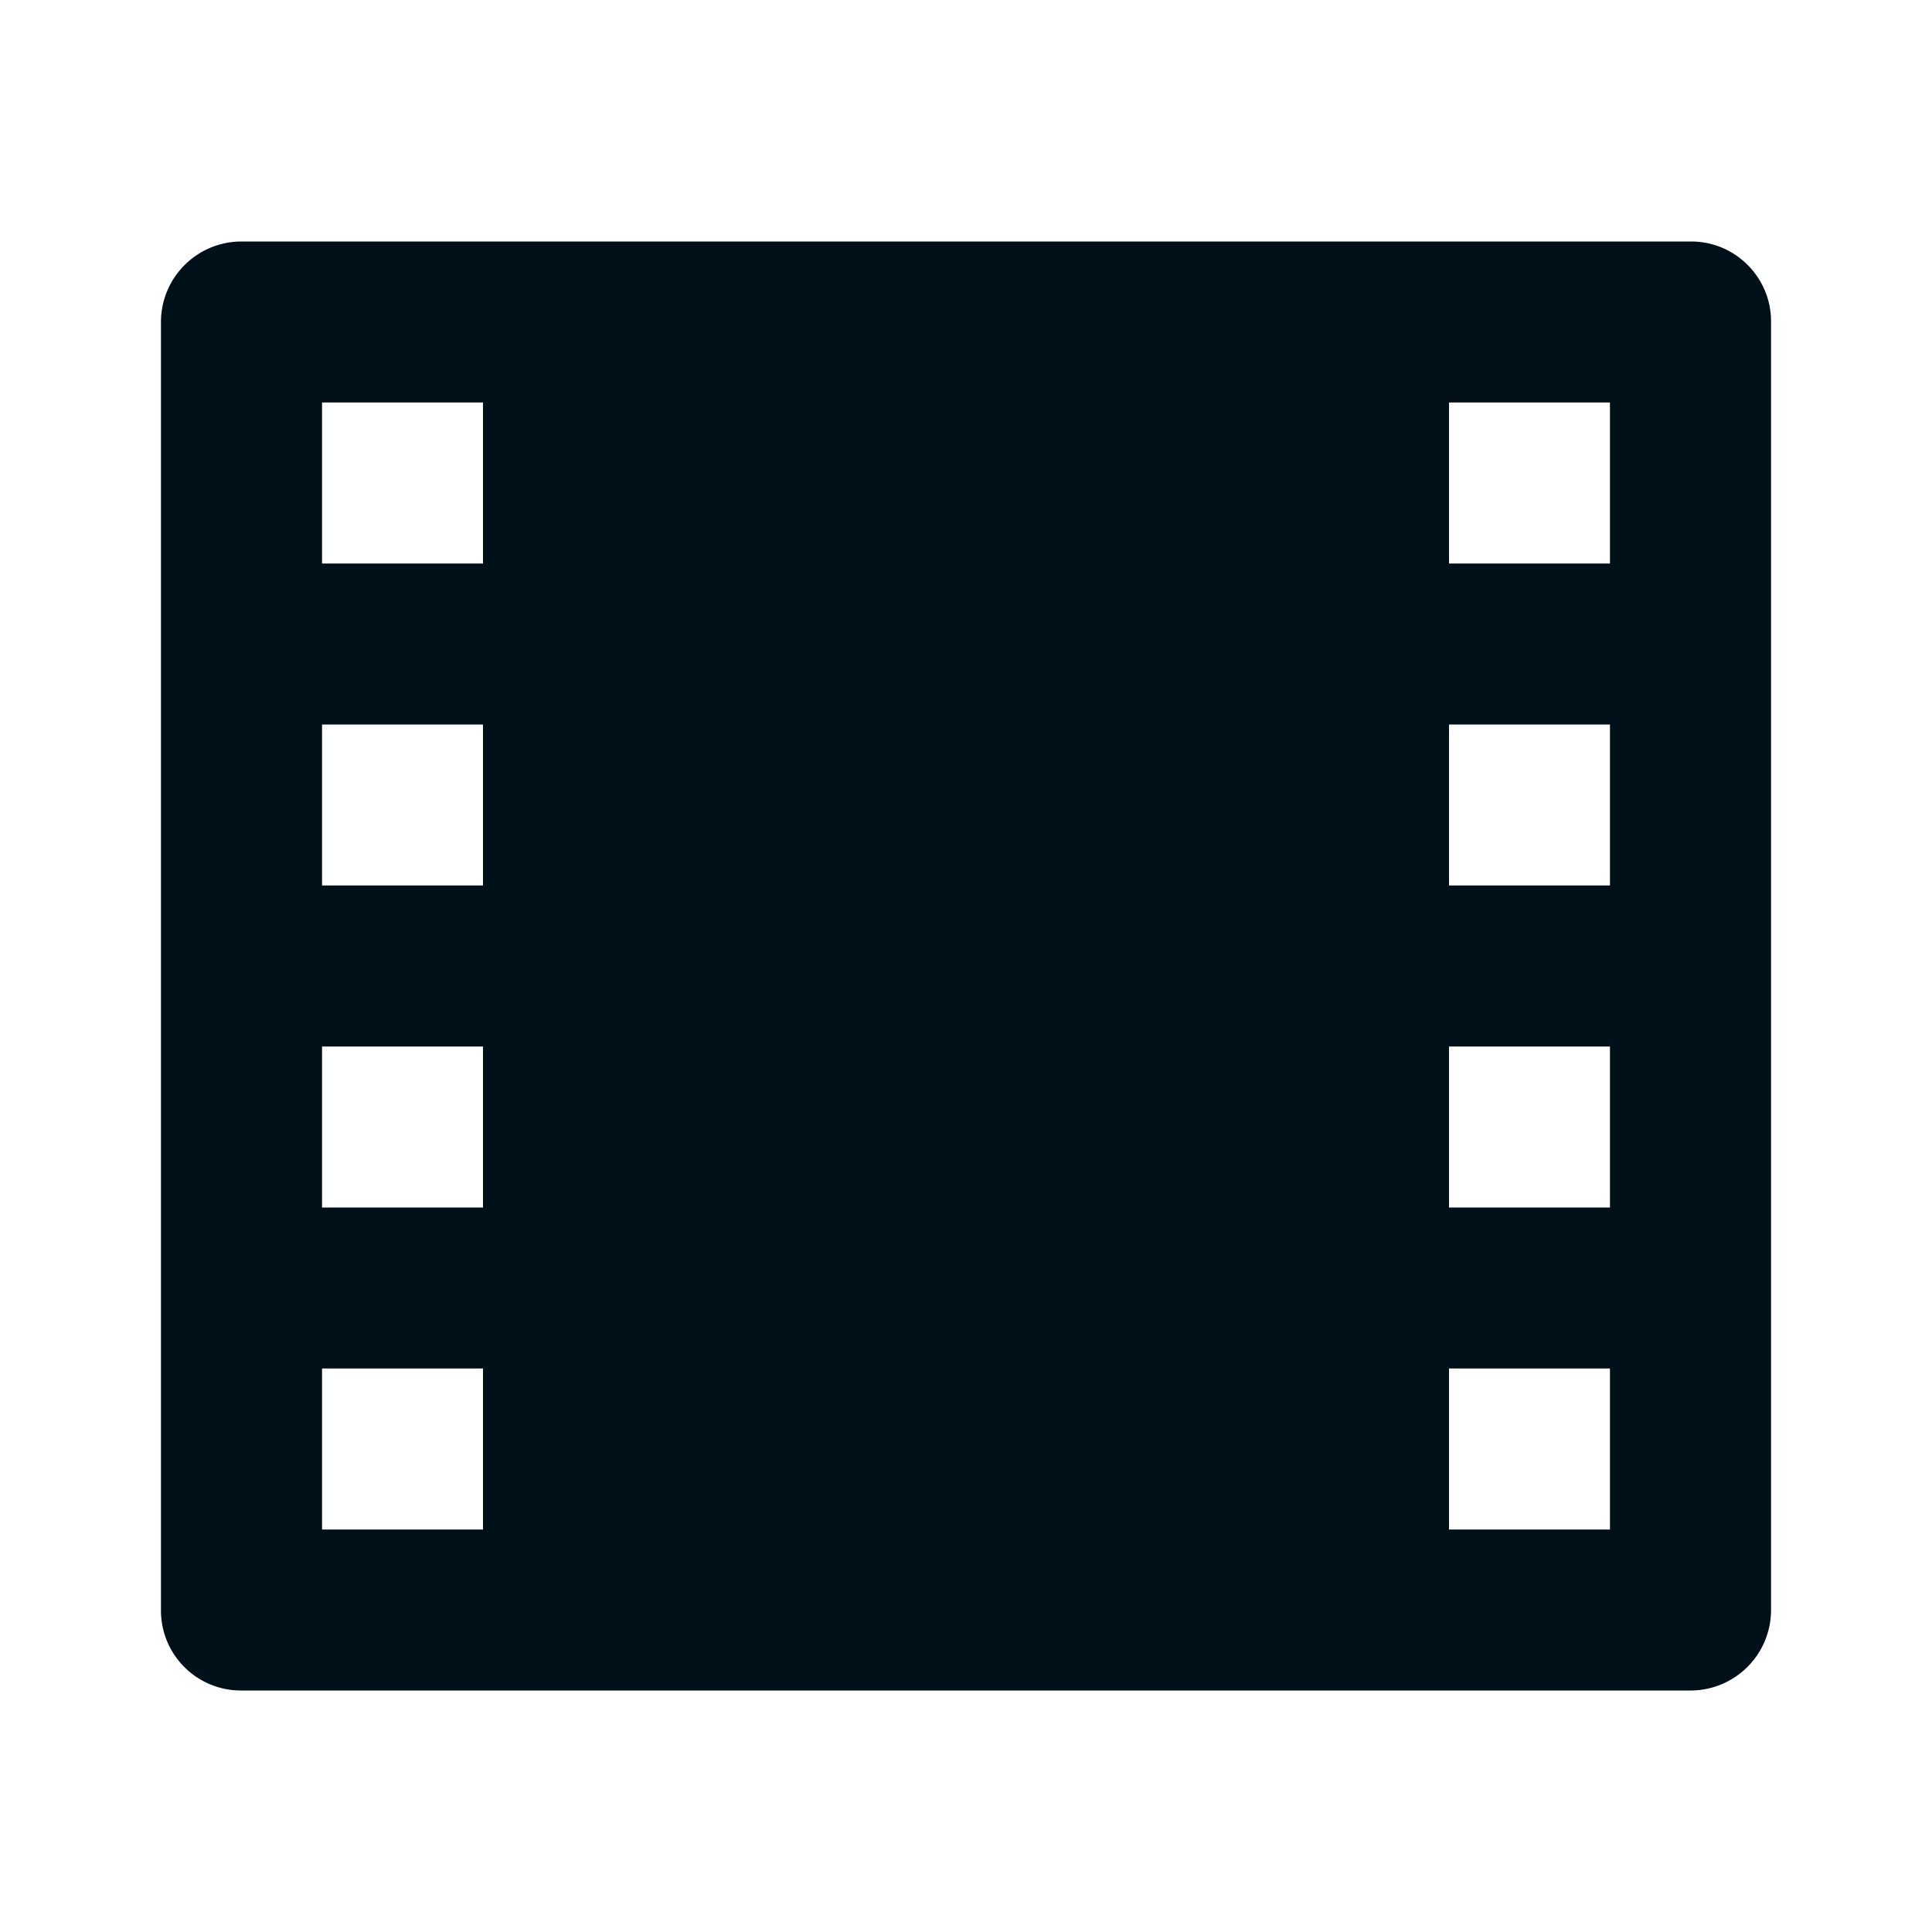 <svg width="16" height="16" fill="none" xmlns="http://www.w3.org/2000/svg"><path d="M1.333 2.662A.667.667 0 0 1 1.995 2h12.01c.366 0 .662.297.662.662v10.676a.667.667 0 0 1-.662.662H1.995a.662.662 0 0 1-.662-.662V2.662zm1.334.671v1.334H4V3.333H2.667zm9.333 0v1.334h1.333V3.333H12zM2.667 6v1.333H4V6H2.667zM12 6v1.333h1.333V6H12zM2.667 8.667V10H4V8.667H2.667zm9.333 0V10h1.333V8.667H12zm-9.333 2.666v1.334H4v-1.334H2.667zm9.333 0v1.334h1.333v-1.334H12z" fill="#001018"/></svg>